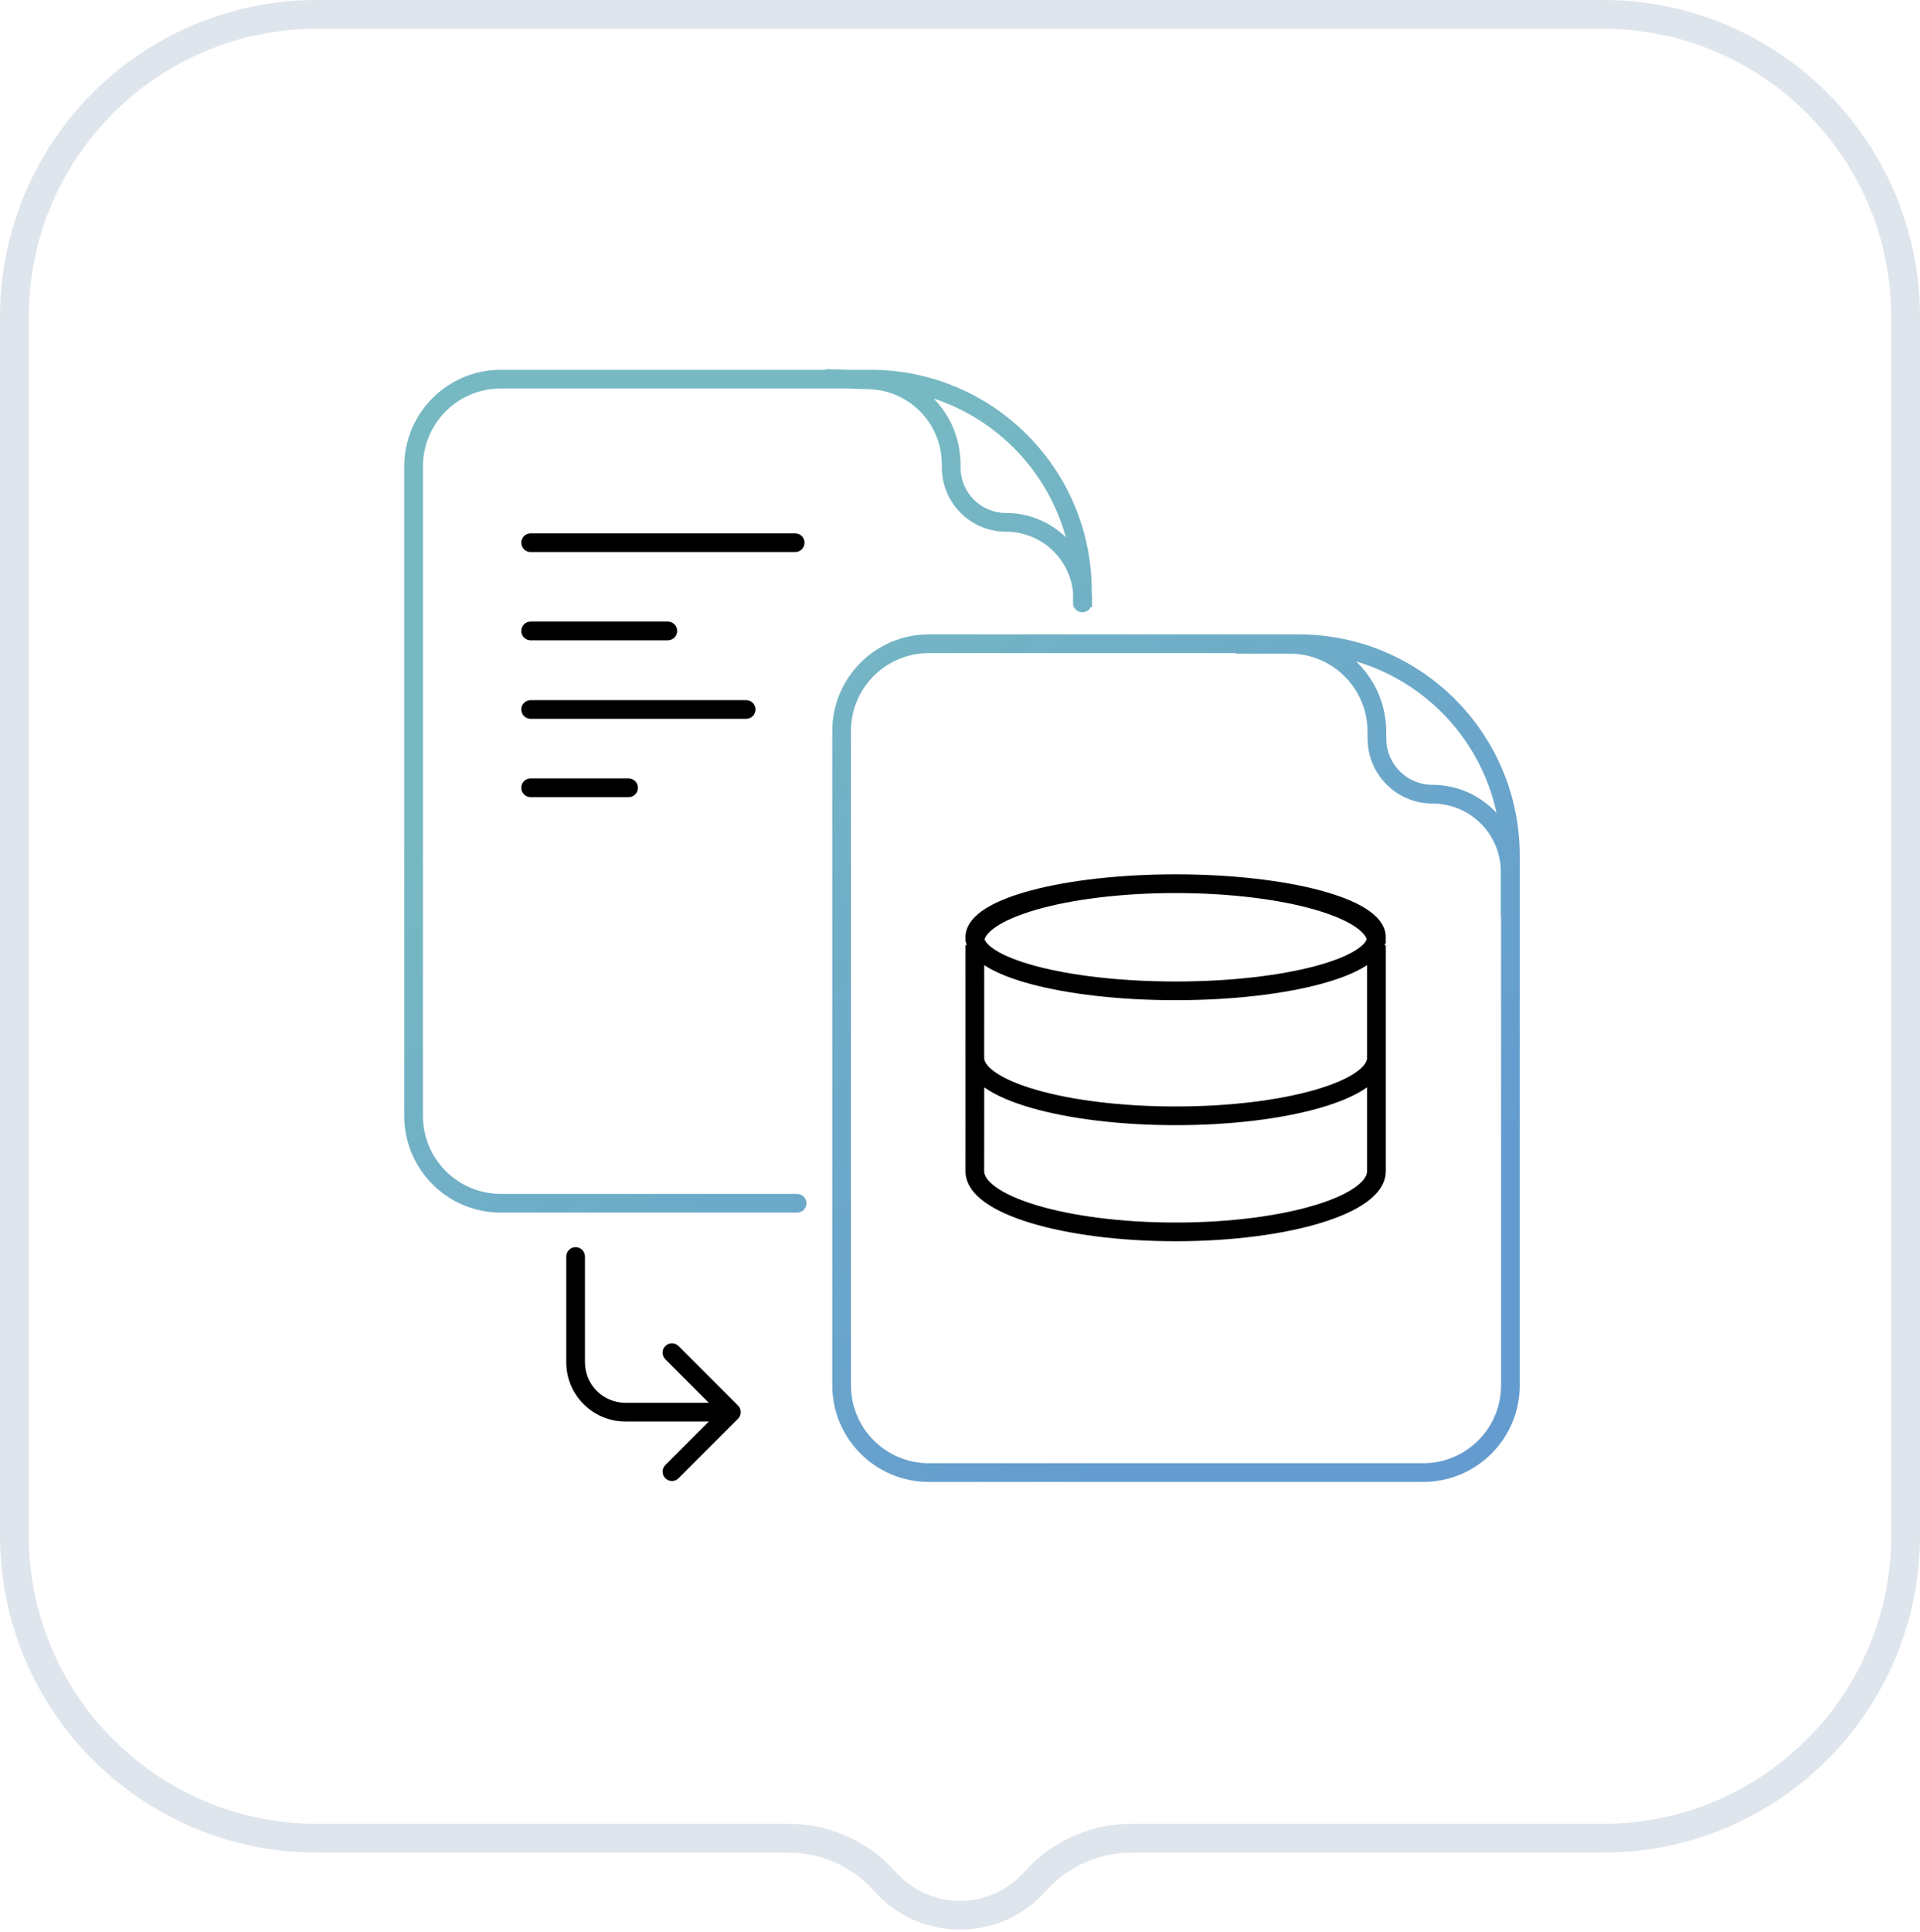 <svg width="170" height="171" viewBox="0 0 170 171" fill="none" xmlns="http://www.w3.org/2000/svg">
<g filter="url(#filter0_b_2843_47)">
<path d="M0 28.05C0 12.558 12.558 0 28.05 0H141.95C157.442 0 170 12.558 170 28.05V135.94C170 151.431 157.442 163.99 141.95 163.99H100.188C97.286 163.99 94.522 165.231 92.594 167.401C88.553 171.95 81.447 171.95 77.406 167.401C75.478 165.231 72.714 163.99 69.811 163.99H28.05C12.558 163.99 0 151.431 0 135.94V28.05Z" fill="white" fill-opacity="0.1"/>
<path fill-rule="evenodd" clip-rule="evenodd" d="M141.95 2.55H28.05C13.967 2.55 2.55 13.967 2.55 28.05V135.94C2.55 150.023 13.967 161.44 28.05 161.44H69.811C73.443 161.44 76.9 162.993 79.312 165.708C82.339 169.115 87.661 169.115 90.688 165.708C93.1 162.993 96.557 161.44 100.188 161.44H141.95C156.033 161.44 167.45 150.023 167.45 135.94V28.05C167.45 13.967 156.033 2.55 141.95 2.55ZM28.05 0C12.558 0 0 12.558 0 28.05V135.94C0 151.431 12.558 163.99 28.05 163.99H69.811C72.714 163.99 75.478 165.231 77.406 167.401C81.447 171.95 88.553 171.95 92.594 167.401C94.522 165.231 97.286 163.99 100.188 163.99H141.95C157.442 163.99 170 151.431 170 135.94V28.05C170 12.558 157.442 0 141.95 0H28.05Z" fill="#DFE5EC"/>
</g>
<path fill-rule="evenodd" clip-rule="evenodd" d="M75.037 32.734L73.132 32.672L73.13 32.734H44.344C39.621 32.734 35.791 36.564 35.791 41.287V98.787C35.791 103.51 39.621 107.34 44.344 107.34H70.577C71.034 107.34 71.404 106.969 71.404 106.512C71.404 106.055 71.034 105.684 70.577 105.684H44.344C40.535 105.684 37.447 102.596 37.447 98.787V41.287C37.447 37.478 40.535 34.39 44.344 34.39H75.01L76.967 34.454C80.509 34.57 83.335 37.449 83.386 40.993L83.393 41.467C83.438 44.571 85.967 47.065 89.072 47.065C92.173 47.065 94.722 49.431 95.009 52.457V53.369C95.009 53.442 95.019 53.512 95.036 53.579V53.729H95.092C95.226 54.006 95.509 54.197 95.837 54.197C96.165 54.197 96.448 54.006 96.582 53.729H96.692V53.029C96.692 52.811 96.683 52.596 96.665 52.383V52.323C96.665 41.505 87.894 32.734 77.076 32.734H75.037ZM82.668 35.279C84.111 36.749 85.01 38.755 85.042 40.969L85.049 41.443C85.08 43.643 86.872 45.409 89.072 45.409C91.129 45.409 92.996 46.224 94.367 47.55C92.772 41.758 88.344 37.14 82.668 35.279Z" fill="url(#paint0_linear_2843_47)"/>
<path fill-rule="evenodd" clip-rule="evenodd" d="M82.243 56.156C77.519 56.156 73.69 59.986 73.69 64.709V122.626C73.69 127.35 77.519 131.179 82.243 131.179H126.01C130.734 131.179 134.563 127.35 134.563 122.626V75.745C134.563 64.927 125.793 56.156 114.974 56.156H82.243ZM75.345 64.709C75.345 60.9 78.433 57.812 82.243 57.812H109.451V57.858H114.184C117.958 57.858 121.032 60.892 121.081 64.666L121.091 65.46C121.132 68.602 123.691 71.127 126.833 71.127C130.176 71.127 132.885 73.837 132.885 77.18V81.162H132.908V122.626C132.908 126.436 129.82 129.524 126.01 129.524H82.243C78.433 129.524 75.345 126.436 75.345 122.626V64.709ZM122.736 64.645C122.705 62.24 121.683 60.078 120.063 58.544C126.305 60.388 131.129 65.537 132.509 71.965C131.1 70.432 129.078 69.472 126.833 69.472C124.596 69.472 122.775 67.674 122.746 65.438L122.736 64.645Z" fill="url(#paint1_linear_2843_47)"/>
<path d="M46.982 47.211C46.525 47.211 46.154 47.581 46.154 48.039C46.154 48.496 46.525 48.866 46.982 48.866H70.406C70.863 48.866 71.233 48.496 71.233 48.039C71.233 47.581 70.863 47.211 70.406 47.211H46.982Z" fill="black"/>
<path fill-rule="evenodd" clip-rule="evenodd" d="M122.702 82.968C122.702 83.033 122.699 83.097 122.693 83.16C122.699 83.227 122.702 83.294 122.702 83.363C122.702 83.42 122.7 83.478 122.695 83.537L122.627 83.532C122.615 83.577 122.601 83.621 122.587 83.665H122.702V103.672C122.702 104.813 121.94 105.736 120.958 106.438C119.955 107.154 118.558 107.765 116.906 108.265C113.591 109.266 109.061 109.874 104.093 109.874C99.126 109.874 94.596 109.266 91.281 108.265C89.629 107.765 88.231 107.154 87.229 106.438C86.246 105.736 85.485 104.813 85.485 103.672C85.485 102.513 85.486 101.354 85.487 100.195V100.192C85.489 98.033 85.492 95.874 85.486 93.715C85.485 93.689 85.485 93.663 85.485 93.636L85.485 93.243C85.485 92.266 85.486 91.289 85.487 90.312C85.49 88.097 85.492 85.883 85.485 83.668L85.601 83.667C85.567 83.568 85.54 83.467 85.521 83.363H85.485C85.485 83.294 85.488 83.227 85.493 83.161C85.488 83.097 85.485 83.033 85.485 82.968C85.485 81.866 86.31 81.026 87.268 80.422C88.269 79.791 89.661 79.254 91.307 78.815C94.612 77.934 99.133 77.398 104.093 77.398C109.054 77.398 113.574 77.934 116.879 78.815C118.526 79.254 119.918 79.791 120.918 80.422C121.877 81.026 122.702 81.866 122.702 82.968ZM116.436 80.526C113.312 79.623 108.948 79.054 104.093 79.054C99.238 79.054 94.874 79.623 91.75 80.526C90.183 80.979 88.974 81.502 88.177 82.047C87.533 82.487 87.263 82.863 87.175 83.146C87.257 83.374 87.508 83.708 88.151 84.113C88.951 84.617 90.163 85.102 91.734 85.521C94.864 86.355 99.234 86.882 104.093 86.882C108.953 86.882 113.323 86.355 116.453 85.521C118.024 85.102 119.236 84.617 120.035 84.113C120.678 83.708 120.929 83.374 121.011 83.146C120.924 82.863 120.654 82.487 120.01 82.047C119.212 81.502 118.004 80.979 116.436 80.526ZM120.918 85.513C120.961 85.486 121.004 85.459 121.046 85.431V93.636C121.046 93.93 120.835 94.389 120.01 94.952C119.212 95.497 118.004 96.02 116.436 96.473C113.312 97.376 108.948 97.945 104.093 97.945C99.238 97.945 94.874 97.376 91.75 96.473C90.183 96.02 88.974 95.497 88.177 94.952C87.387 94.413 87.159 93.969 87.141 93.675L87.14 93.255C87.141 92.281 87.141 91.307 87.143 90.332V90.307C87.144 88.683 87.146 87.058 87.144 85.433C87.185 85.46 87.227 85.487 87.268 85.513C88.269 86.144 89.661 86.681 91.307 87.12C94.612 88.002 99.133 88.537 104.093 88.537C109.054 88.537 113.574 88.002 116.879 87.12C118.526 86.681 119.918 86.144 120.918 85.513ZM120.944 96.319C120.978 96.296 121.012 96.272 121.046 96.248V103.672C121.046 104.016 120.813 104.507 119.995 105.091C119.199 105.66 117.992 106.207 116.427 106.68C113.306 107.623 108.945 108.218 104.093 108.218C99.241 108.218 94.88 107.623 91.76 106.68C90.194 106.207 88.988 105.66 88.191 105.091C87.374 104.507 87.14 104.016 87.14 103.672C87.14 102.521 87.141 101.368 87.143 100.215V100.201L87.143 100.195C87.144 98.881 87.145 97.566 87.145 96.251C87.177 96.274 87.21 96.297 87.243 96.319C88.245 97.003 89.641 97.587 91.291 98.064C94.602 99.02 99.128 99.6 104.093 99.6C109.058 99.6 113.585 99.02 116.896 98.064C118.546 97.587 119.942 97.003 120.944 96.319Z" fill="black"/>
<path d="M46.154 62.804C46.154 62.347 46.525 61.977 46.982 61.977H66.068C66.525 61.977 66.895 62.347 66.895 62.804C66.895 63.261 66.525 63.632 66.068 63.632H46.982C46.525 63.632 46.154 63.261 46.154 62.804Z" fill="black"/>
<path d="M46.982 55.023C46.525 55.023 46.154 55.394 46.154 55.851C46.154 56.308 46.525 56.679 46.982 56.679H59.127C59.585 56.679 59.955 56.308 59.955 55.851C59.955 55.394 59.585 55.023 59.127 55.023H46.982Z" fill="black"/>
<path d="M46.154 69.734C46.154 69.277 46.525 68.906 46.982 68.906H55.657C56.114 68.906 56.485 69.277 56.485 69.734C56.485 70.191 56.114 70.562 55.657 70.562H46.982C46.525 70.562 46.154 70.191 46.154 69.734Z" fill="black"/>
<path d="M50.138 111.226C50.138 110.769 50.508 110.398 50.965 110.398C51.422 110.398 51.793 110.769 51.793 111.226L51.793 120.59C51.793 122.571 53.399 124.176 55.38 124.176H62.762L58.908 120.322C58.584 119.998 58.584 119.474 58.908 119.151C59.231 118.828 59.755 118.828 60.078 119.151L65.346 124.419C65.669 124.742 65.669 125.266 65.346 125.589L60.078 130.857C59.755 131.18 59.231 131.18 58.908 130.857C58.584 130.533 58.584 130.009 58.908 129.686L62.762 125.831H55.38C52.485 125.831 50.138 123.485 50.138 120.59L50.138 111.226Z" fill="black"/>
<defs>
<filter id="filter0_b_2843_47" x="-32.3" y="-32.3" width="234.6" height="235.412" filterUnits="userSpaceOnUse" color-interpolation-filters="sRGB">
<feFlood flood-opacity="0" result="BackgroundImageFix"/>
<feGaussianBlur in="BackgroundImageFix" stdDeviation="16.15"/>
<feComposite in2="SourceAlpha" operator="in" result="effect1_backgroundBlur_2843_47"/>
<feBlend mode="normal" in="SourceGraphic" in2="effect1_backgroundBlur_2843_47" result="shape"/>
</filter>
<linearGradient id="paint0_linear_2843_47" x1="85.177" y1="32.672" x2="138.562" y2="97.268" gradientUnits="userSpaceOnUse">
<stop stop-color="#77B9C2"/>
<stop offset="1" stop-color="#649CCF"/>
</linearGradient>
<linearGradient id="paint1_linear_2843_47" x1="85.177" y1="32.672" x2="138.562" y2="97.268" gradientUnits="userSpaceOnUse">
<stop stop-color="#77B9C2"/>
<stop offset="1" stop-color="#649CCF"/>
</linearGradient>
</defs>
</svg>
